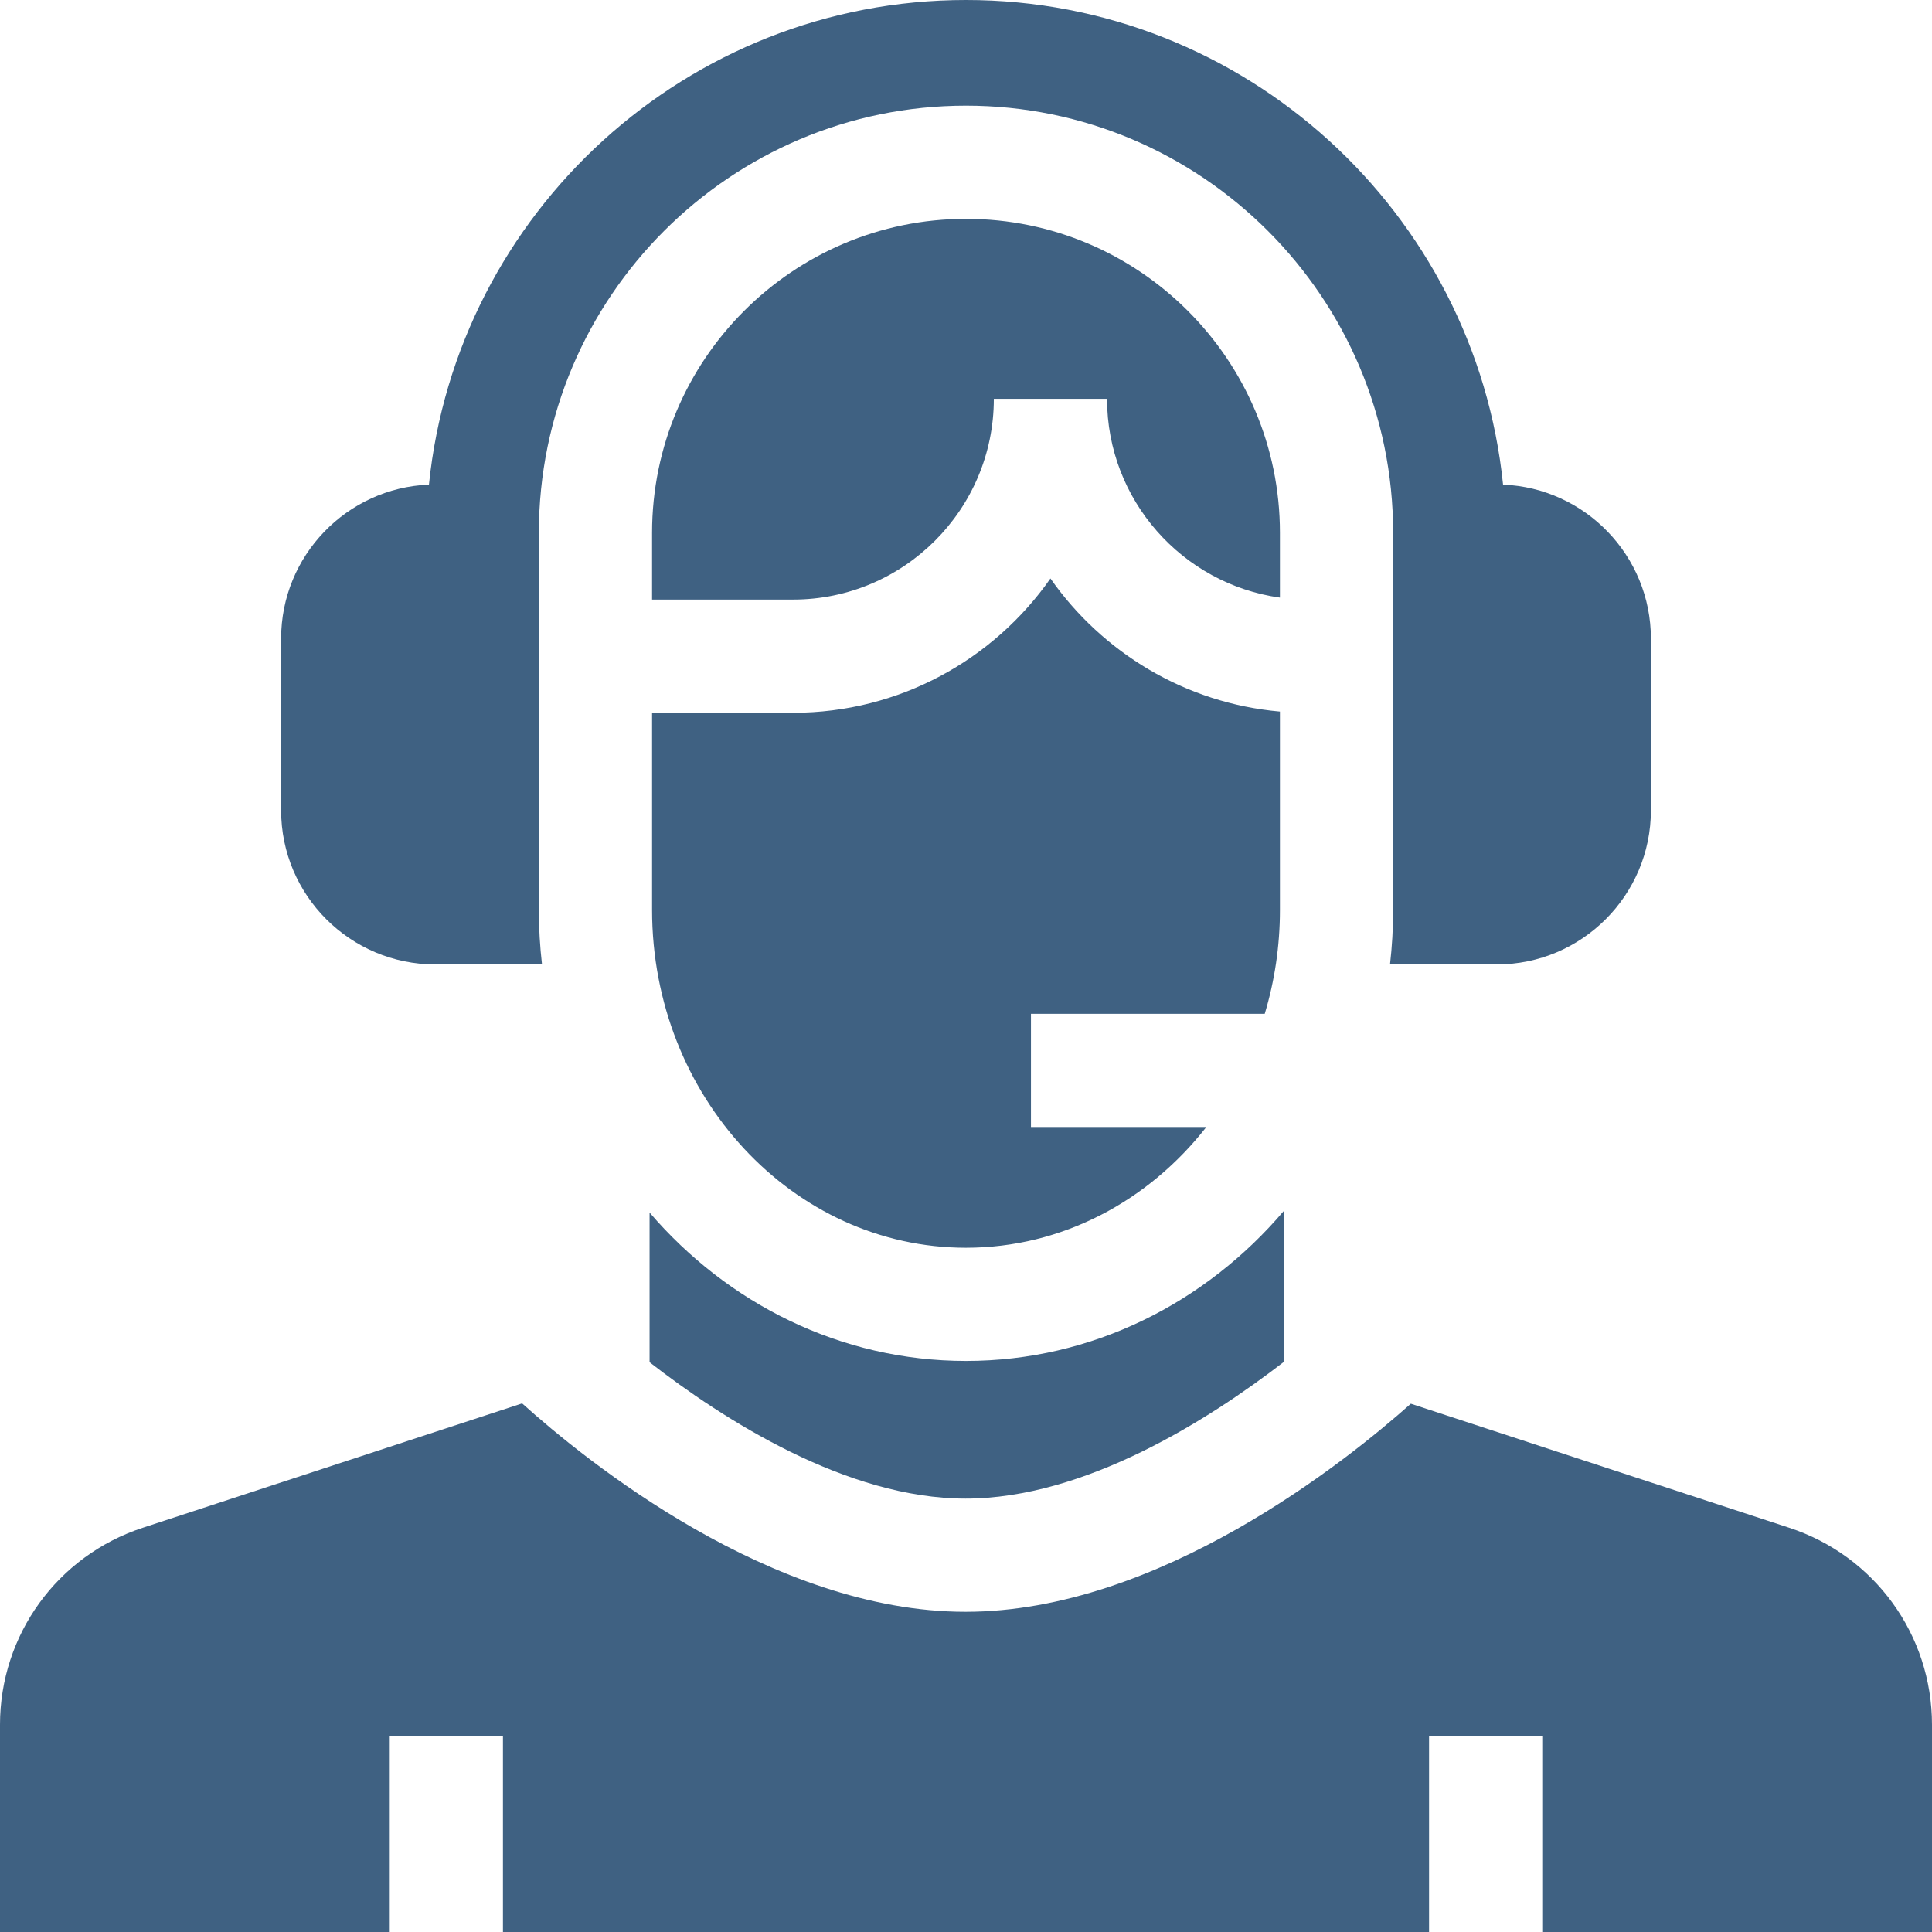 <svg id="Capa_1" enable-background="new 0 0 512 512" height="512" viewBox="0 0 512 512" width="512" xmlns="http://www.w3.org/2000/svg" fill="#3f6182"><g><path d="m263.377 105.697h30c0 26.829 19.967 49.069 45.818 52.674v-17.175c.001-45.875-37.32-83.196-83.195-83.196s-83.196 37.321-83.196 83.196v17.699h37.375c29.334 0 53.198-23.865 53.198-53.198z"/><path d="m115.339 255.584h28.294c-.543-4.736-.829-9.555-.829-14.443v-99.946c0-62.416 50.779-113.195 113.196-113.195s113.196 50.779 113.196 113.196v99.946c0 4.888-.286 9.707-.829 14.443h28.294c22.521 0 40.843-18.322 40.843-40.843v-45.511c0-21.962-17.426-39.922-39.177-40.8-7.355-72.039-68.379-128.431-142.327-128.431s-134.972 56.392-142.327 128.431c-21.751.878-39.177 18.838-39.177 40.8v45.511c0 22.521 18.322 40.842 40.843 40.842z"/><path d="m256 330.667c25.537 0 48.42-12.449 63.694-32h-46.479v-30h61.953c2.611-8.676 4.028-17.925 4.028-27.525v-52.572c-25.132-2.219-47.09-15.661-60.818-35.268-15.056 21.504-40.013 35.592-68.198 35.592h-37.375v52.247c-.001 49.365 37.32 89.526 83.195 89.526z"/><path d="m340.262 360.892v-40.03c-20.74 24.416-50.829 39.804-84.262 39.804-33.214 0-63.132-15.185-83.857-39.323v39.503l-.144.047c19.688 15.316 52.361 36.25 83.871 36.25 31.652 0 64.542-20.923 84.392-36.251z"/><path d="m474.182 404.877-100.297-32.877c-16.977 15.126-66.738 55.143-118.014 55.143-51.349 0-100.716-40.105-117.503-55.226l-100.551 32.96c-22.619 7.416-37.817 28.392-37.817 52.195v54.928h103.286v-52h30v52h245.429v-52h30v52h103.285v-54.928c0-23.803-15.198-44.779-37.818-52.195z"/></g></svg>